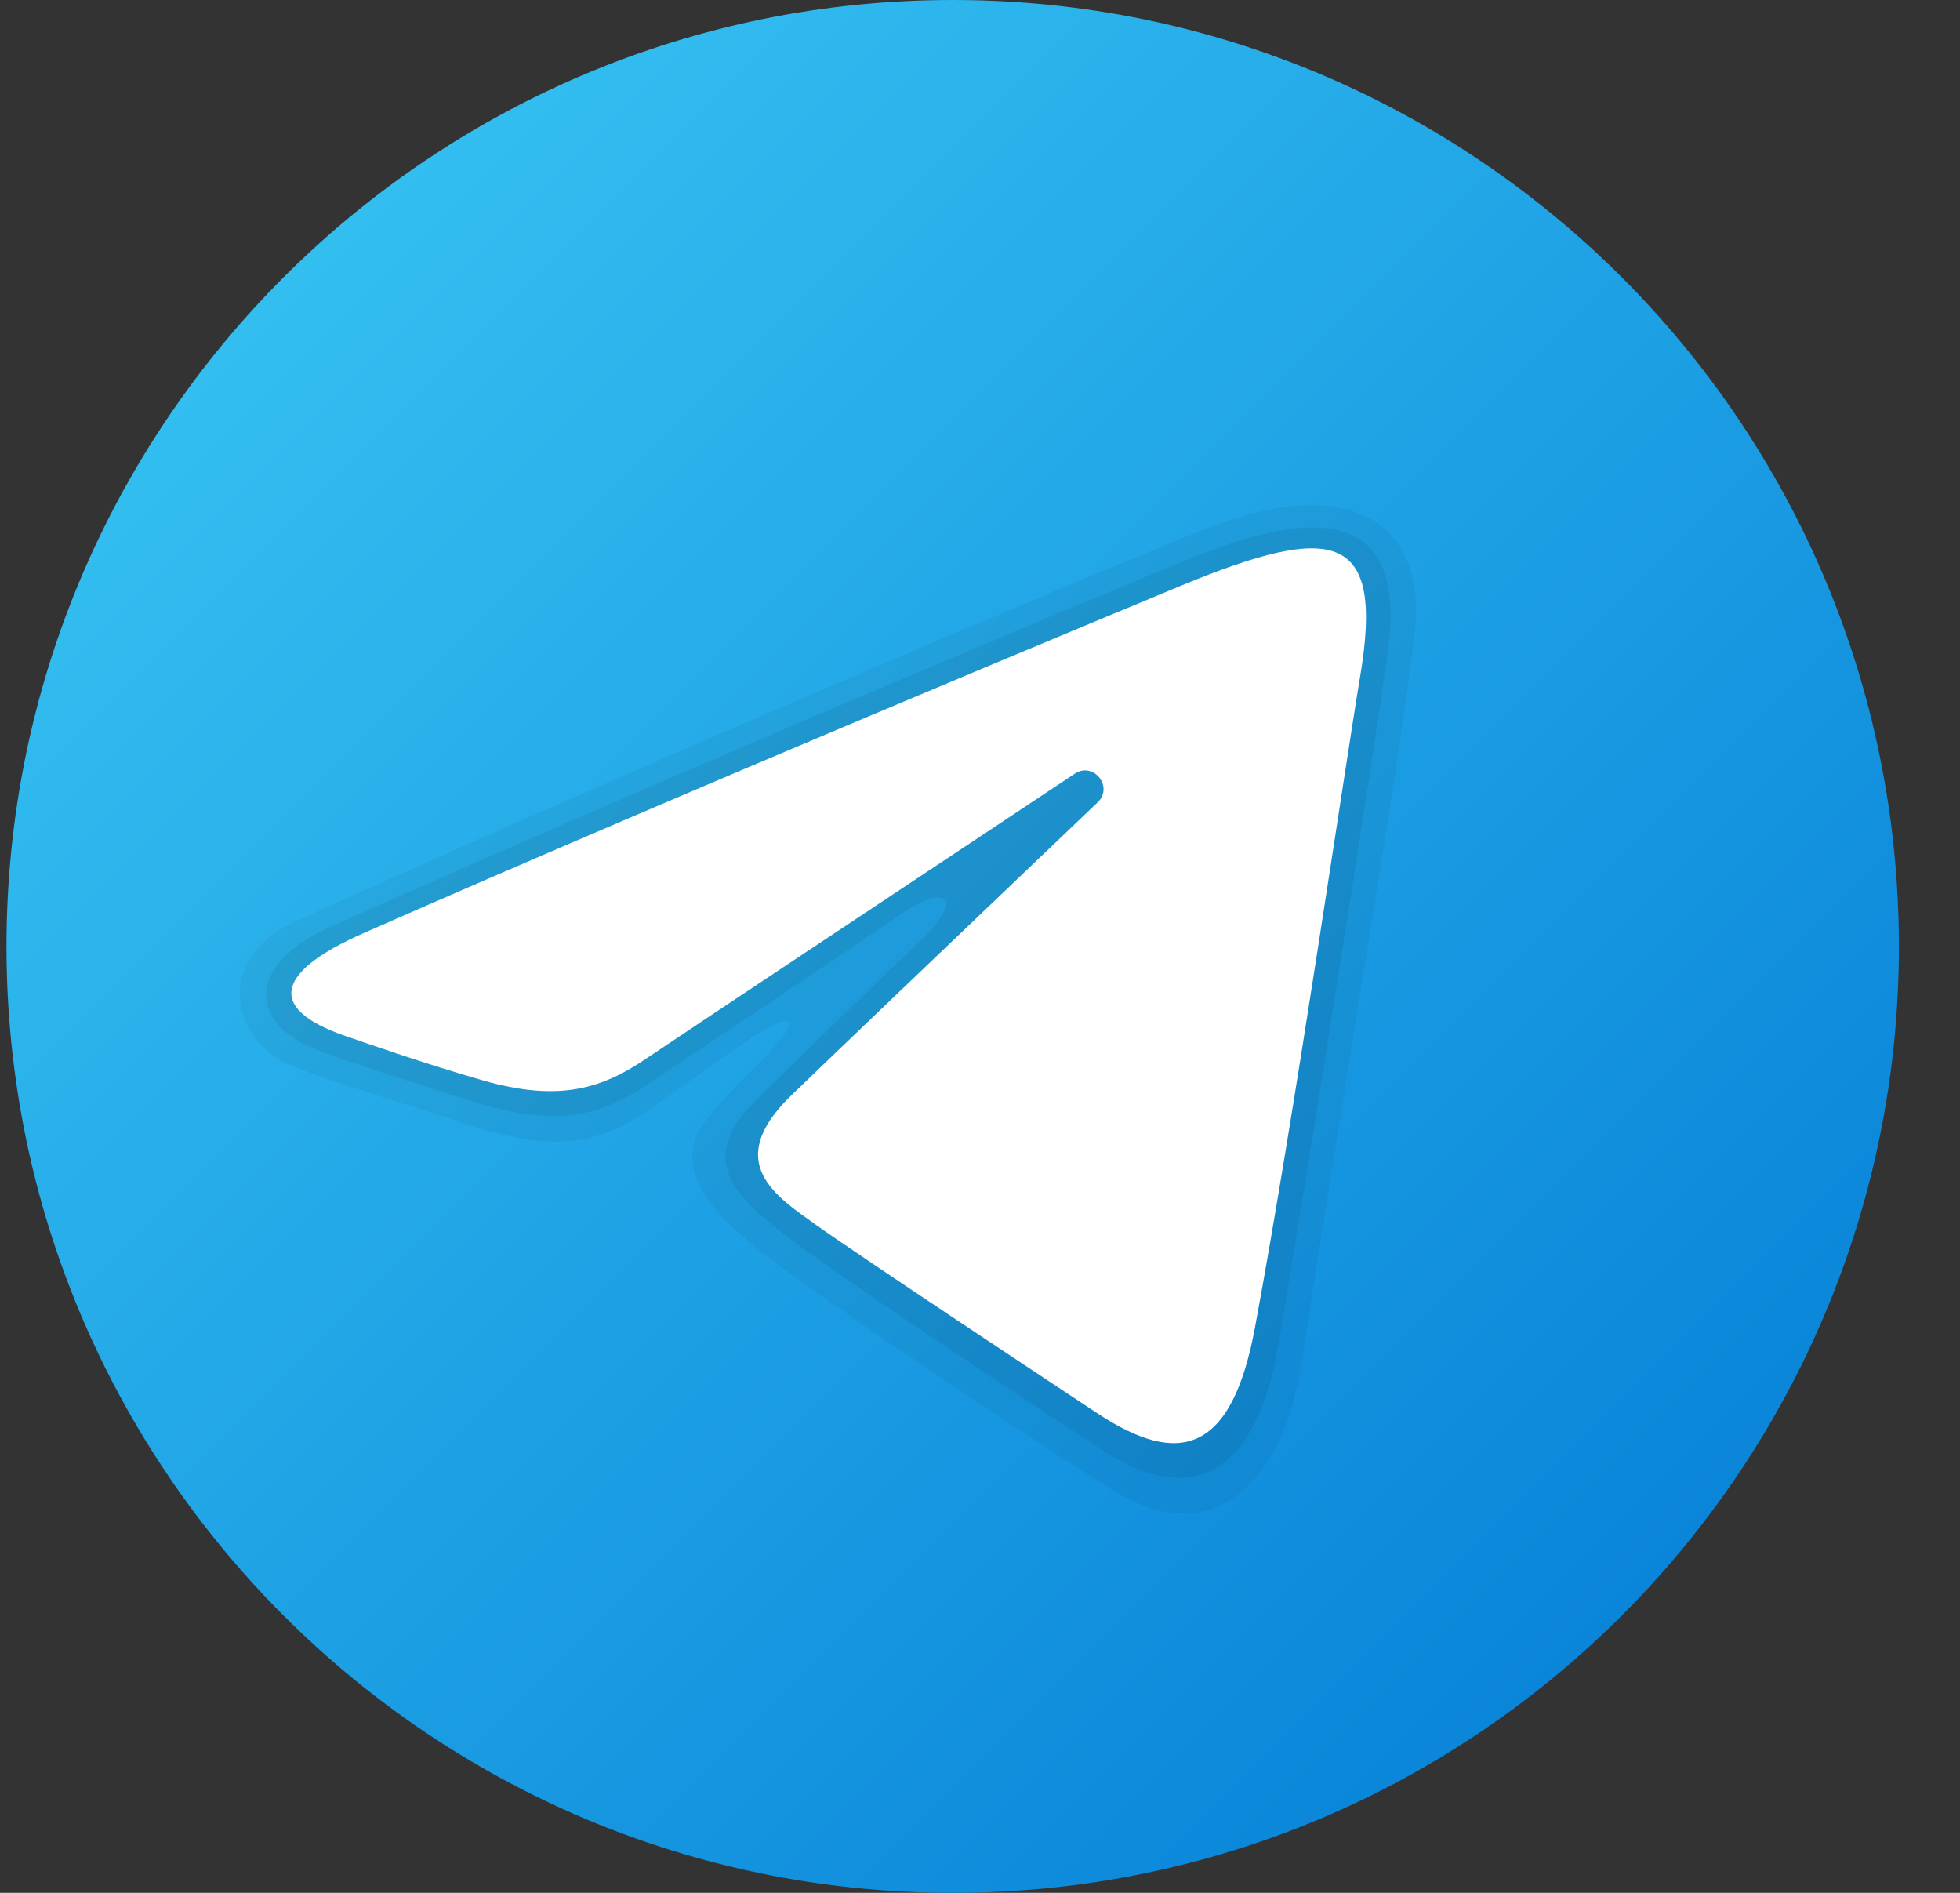 <svg width="29" height="28" viewBox="0 0 29 28" fill="none" xmlns="http://www.w3.org/2000/svg">
<rect x="0" y="0" width="29" height="28" fill="#333333" stroke="none"/>
<path d="M28.096 14C28.096 21.732 21.827 28 14.096 28C6.364 28 0.096 21.732 0.096 14C0.096 6.269 6.364 0 14.096 0C21.827 0 28.096 6.269 28.096 14Z" fill="url(#paint0_linear_5_2277)"/>
<path opacity="0.05" d="M4.378 13.626C10.086 11.04 16.791 8.233 17.824 7.827C20.1 6.932 21.093 7.847 20.937 9.306C20.746 11.095 19.84 16.299 19.283 20.028C18.957 22.21 17.775 22.879 16.442 22.032C15.43 21.39 11.953 19.113 11.038 18.335C10.414 17.804 9.979 17.209 10.422 16.603C10.551 16.426 10.882 16.069 11.066 15.891C11.99 14.997 11.865 14.804 10.749 15.603C10.616 15.698 9.844 16.257 9.527 16.469C8.75 16.987 8.036 17.015 6.824 16.603C5.833 16.266 4.881 16.007 4.28 15.747C3.451 15.388 3.133 14.19 4.378 13.626Z" fill="black"/>
<path opacity="0.07" d="M4.881 13.714C10.182 11.345 16.7 8.629 17.653 8.245C19.938 7.322 20.779 7.87 20.533 9.653C20.305 11.303 19.495 16.41 18.927 19.834C18.593 21.849 17.616 22.293 16.343 21.47C15.546 20.956 12.337 18.842 11.559 18.227C10.957 17.752 10.333 17.203 11.062 16.408C11.305 16.143 12.65 14.845 13.656 13.879C14.239 13.318 14.032 13.041 13.328 13.523C12.038 14.407 9.927 15.806 9.551 16.06C8.833 16.543 8.159 16.66 6.986 16.291C6.061 15.999 5.168 15.717 4.703 15.536C3.662 15.133 3.648 14.265 4.881 13.714Z" fill="black"/>
<path d="M5.382 13.802C10.275 11.649 16.606 9.025 17.481 8.661C19.773 7.711 20.477 7.893 20.126 9.998C19.874 11.512 19.147 16.522 18.568 19.64C18.224 21.49 17.453 21.709 16.24 20.909C15.657 20.524 12.714 18.577 12.075 18.12C11.492 17.703 10.687 17.202 11.696 16.215C12.055 15.864 14.408 13.617 16.241 11.868C16.481 11.639 16.179 11.261 15.902 11.445C13.431 13.084 10.005 15.358 9.569 15.654C8.911 16.102 8.278 16.307 7.142 15.981C6.284 15.734 5.446 15.44 5.12 15.328C3.864 14.897 4.162 14.338 5.382 13.802Z" fill="white"/>
<defs>
<linearGradient id="paint0_linear_5_2277" x1="4.196" y1="4.101" x2="23.995" y2="23.899" gradientUnits="userSpaceOnUse">
<stop stop-color="#33BEF0"/>
<stop offset="1" stop-color="#0A85D9"/>
</linearGradient>
</defs>
</svg>
